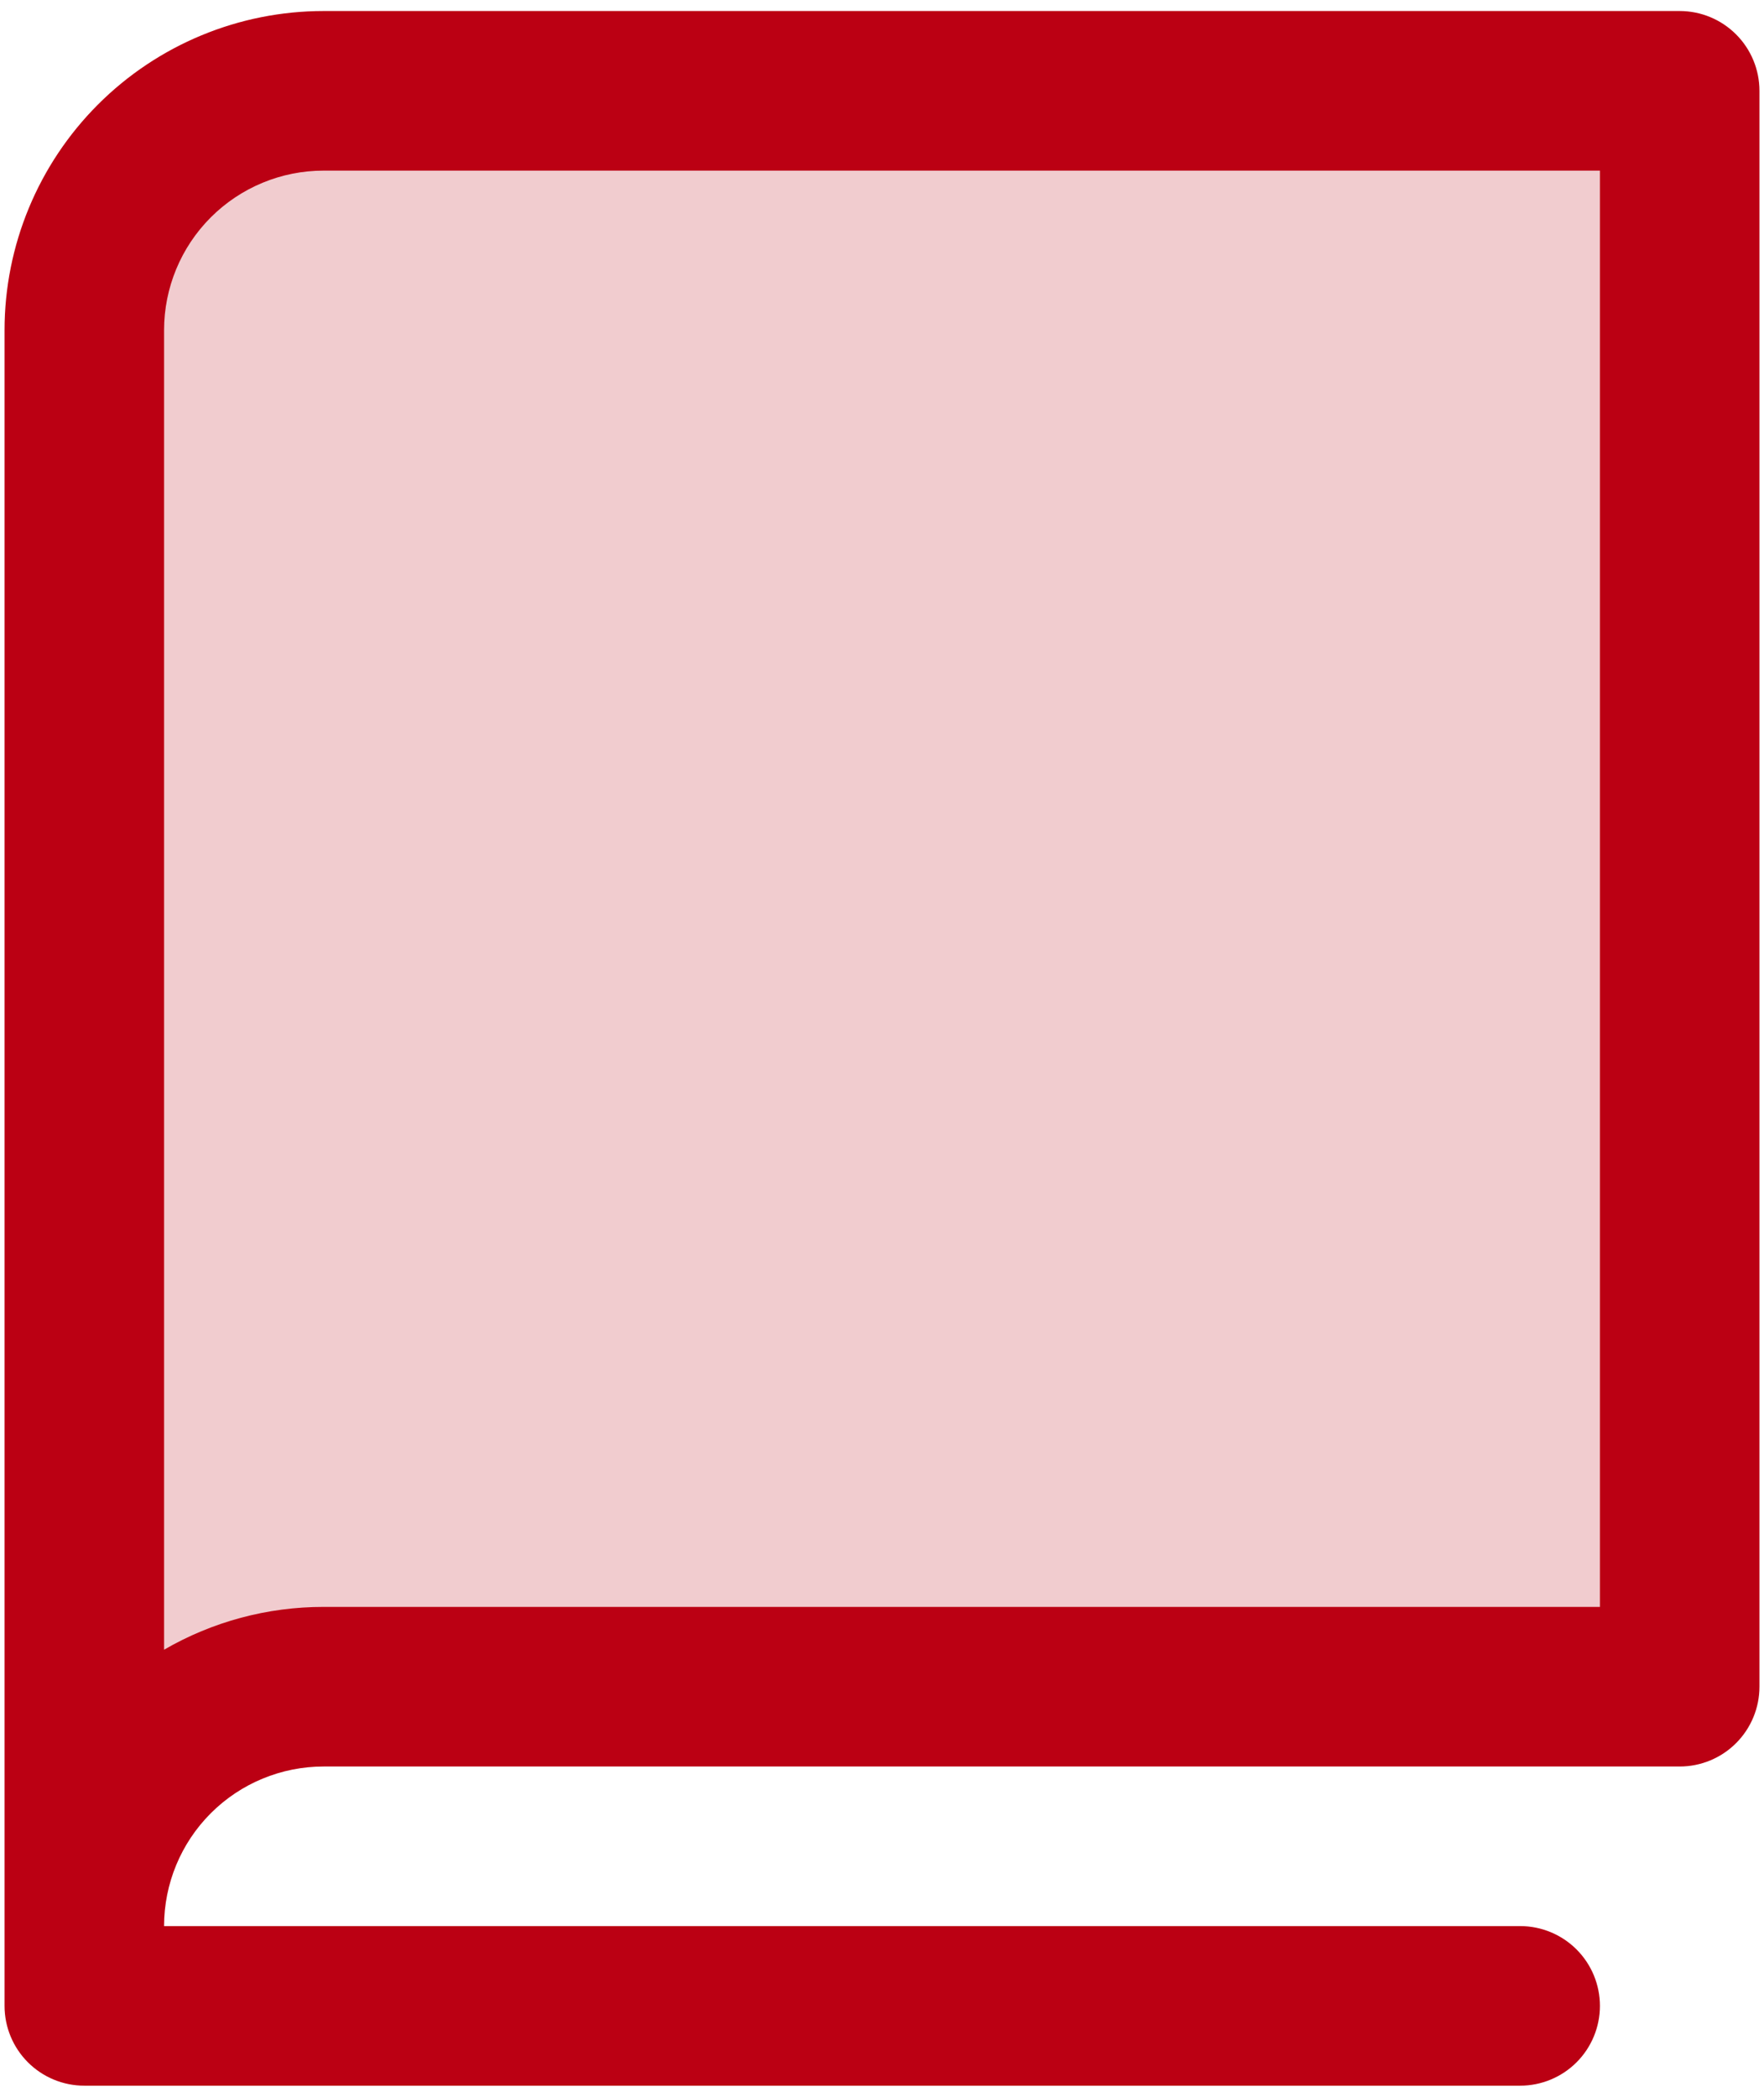 <svg width="85" height="101" viewBox="0 0 85 101" fill="none" xmlns="http://www.w3.org/2000/svg">
<path opacity="0.2" d="M80.938 4.375V81.25H15.594C12.536 81.25 9.602 82.465 7.44 84.627C5.277 86.79 4.062 89.723 4.062 92.781V15.906C4.062 12.848 5.277 9.915 7.44 7.752C9.602 5.59 12.536 4.375 15.594 4.375H80.938Z" fill="#BB0013"/>
<path d="M80.938 0.531H15.594C11.516 0.531 7.605 2.151 4.722 5.034C1.839 7.918 0.219 11.829 0.219 15.906V96.625C0.219 97.644 0.624 98.622 1.345 99.343C2.065 100.064 3.043 100.469 4.062 100.469H73.25C74.269 100.469 75.247 100.064 75.968 99.343C76.689 98.622 77.094 97.644 77.094 96.625C77.094 95.606 76.689 94.628 75.968 93.907C75.247 93.186 74.269 92.781 73.25 92.781H7.906C7.906 90.742 8.716 88.787 10.158 87.345C11.6 85.904 13.555 85.094 15.594 85.094H80.938C81.957 85.094 82.935 84.689 83.655 83.968C84.376 83.247 84.781 82.269 84.781 81.25V4.375C84.781 3.356 84.376 2.378 83.655 1.657C82.935 0.936 81.957 0.531 80.938 0.531ZM77.094 77.406H15.594C12.894 77.403 10.242 78.114 7.906 79.468V15.906C7.906 13.867 8.716 11.912 10.158 10.47C11.6 9.029 13.555 8.219 15.594 8.219H77.094V77.406Z" fill="#BB0013"/>
</svg>

